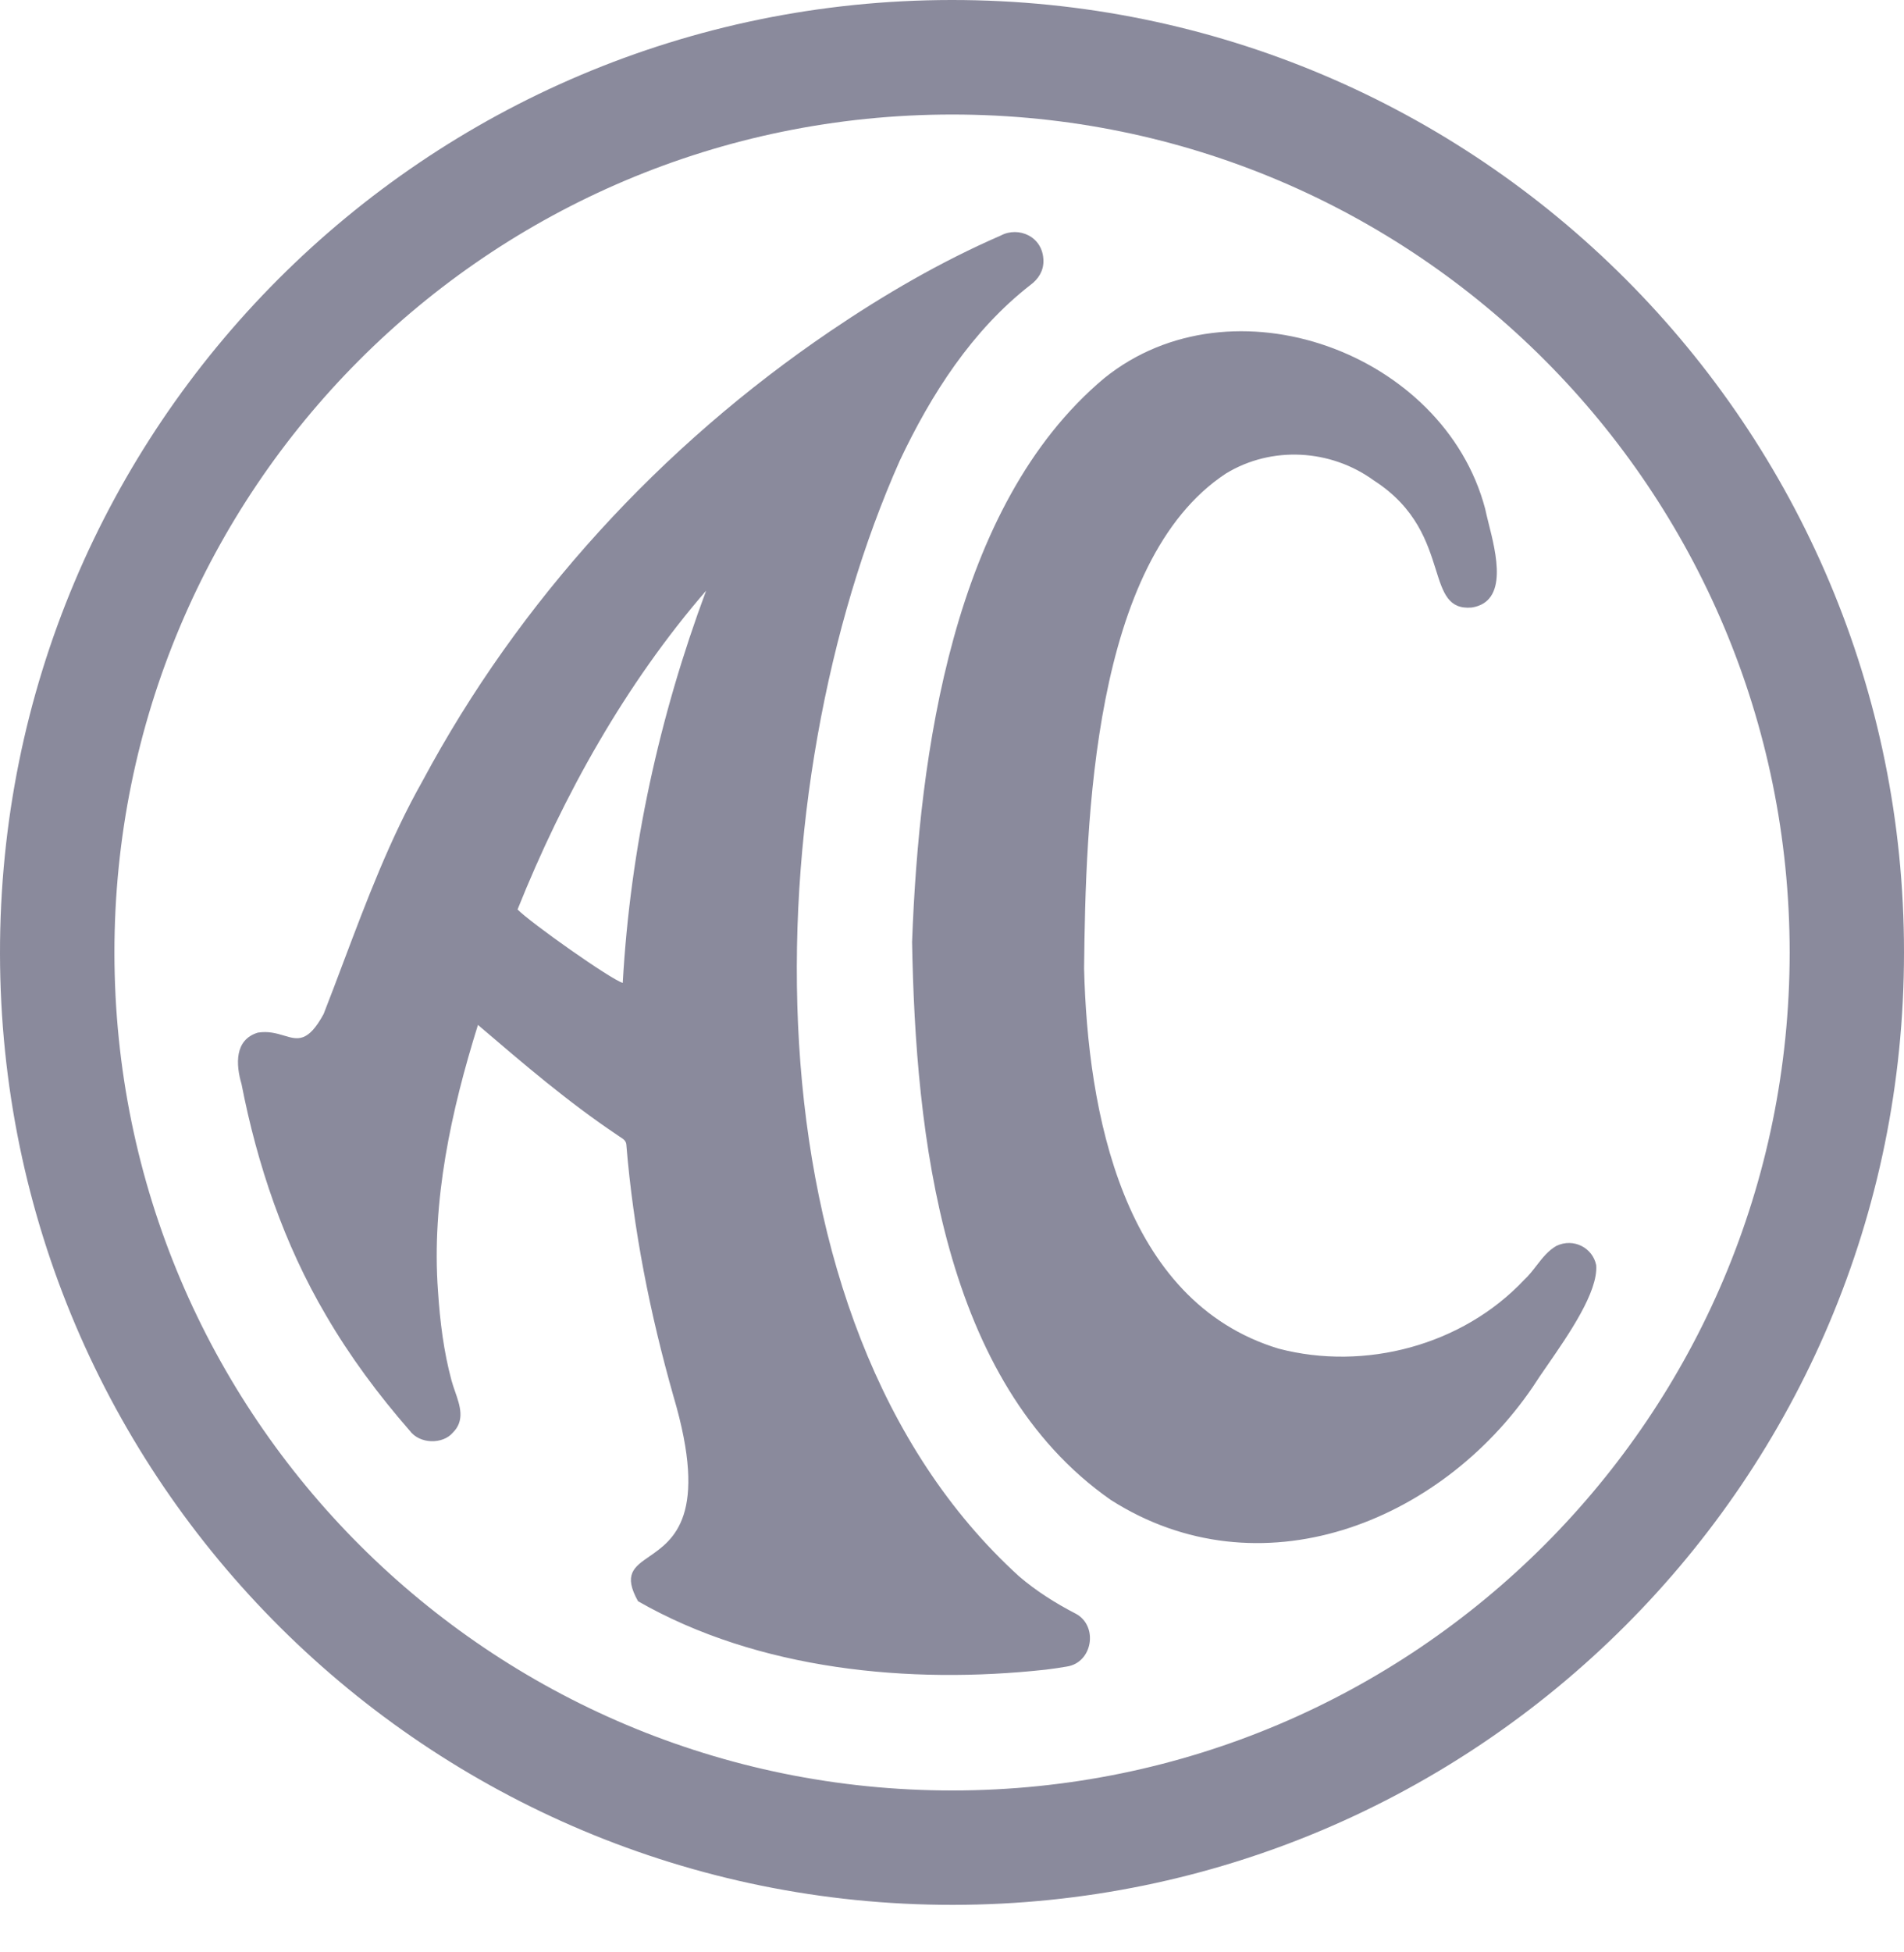 <svg width="40" height="41" viewBox="0 0 40 41" fill="none" xmlns="http://www.w3.org/2000/svg">
<path fill-rule="evenodd" clip-rule="evenodd" d="M40 19.996C40.006 31.052 31.034 39.997 20.014 40.002C9.031 40.007 0.013 31.135 1.27543e-05 20.022C-0.012 8.957 8.931 0.009 19.988 6.75617e-06C31.082 -0.009 40.004 8.984 40 19.996H40ZM37.598 20C37.593 10.3 29.752 2.406 20.007 2.405C10.247 2.405 2.401 10.301 2.404 20.005C2.406 29.747 10.298 37.605 20.012 37.6C29.731 37.595 37.597 29.719 37.598 20ZM10.041 21.523C9.479 23.324 9.062 25.223 9.202 27.12C9.244 27.754 9.321 28.384 9.488 28.999C9.508 29.071 9.533 29.144 9.559 29.218C9.664 29.52 9.774 29.832 9.508 30.091C9.303 30.329 8.818 30.334 8.604 30.04C7.947 29.287 7.353 28.488 6.849 27.623C5.968 26.128 5.405 24.464 5.074 22.765C4.954 22.359 4.923 21.834 5.418 21.685C5.64 21.65 5.813 21.702 5.965 21.747C6.255 21.834 6.469 21.898 6.798 21.296C6.94 20.934 7.077 20.57 7.214 20.206L7.214 20.206C7.703 18.91 8.192 17.612 8.877 16.4C10.904 12.612 13.892 9.361 17.445 6.953C18.579 6.184 19.767 5.493 21.025 4.946C21.394 4.748 21.919 4.962 21.921 5.484C21.922 5.692 21.812 5.863 21.648 5.984C20.42 6.939 19.562 8.28 18.904 9.671C15.858 16.508 15.47 27.704 21.41 33.104C21.776 33.417 22.182 33.672 22.61 33.893C23.076 34.154 22.954 34.917 22.41 34.998C22.263 35.024 22.115 35.045 21.967 35.063C19.104 35.375 15.93 35.071 13.404 33.626C13.091 33.066 13.318 32.909 13.64 32.687C14.146 32.337 14.889 31.824 14.149 29.324C13.658 27.595 13.305 25.828 13.158 24.035C13.152 23.954 13.086 23.912 13.021 23.872C12.998 23.857 12.975 23.842 12.954 23.826C11.937 23.144 11.01 22.351 10.082 21.558L10.041 21.523V21.523ZM13.083 20.641C13.241 17.821 13.849 15.051 14.834 12.405C13.147 14.354 11.834 16.698 10.873 19.099C11.137 19.371 12.829 20.567 13.083 20.641ZM23.197 7.943C20.004 10.618 19.308 15.861 19.162 19.764L19.161 19.764C19.233 23.832 19.79 29.021 23.335 31.498C26.446 33.482 30.248 31.996 32.204 29.122C32.285 28.994 32.391 28.84 32.509 28.67C32.961 28.016 33.578 27.123 33.533 26.567C33.461 26.206 33.059 25.99 32.697 26.164C32.523 26.263 32.4 26.422 32.277 26.581C32.196 26.685 32.115 26.79 32.019 26.878C30.727 28.251 28.676 28.797 26.86 28.321C23.576 27.325 22.849 23.333 22.775 20.336C22.808 17.262 22.947 11.79 25.756 9.943C26.718 9.358 27.959 9.431 28.864 10.091C29.757 10.665 29.988 11.403 30.163 11.957C30.318 12.452 30.428 12.801 30.92 12.758C31.689 12.636 31.435 11.628 31.27 10.977C31.243 10.867 31.218 10.768 31.201 10.685C30.334 7.4 25.882 5.773 23.197 7.943Z" fill="#8A8A9C"/>
</svg>
